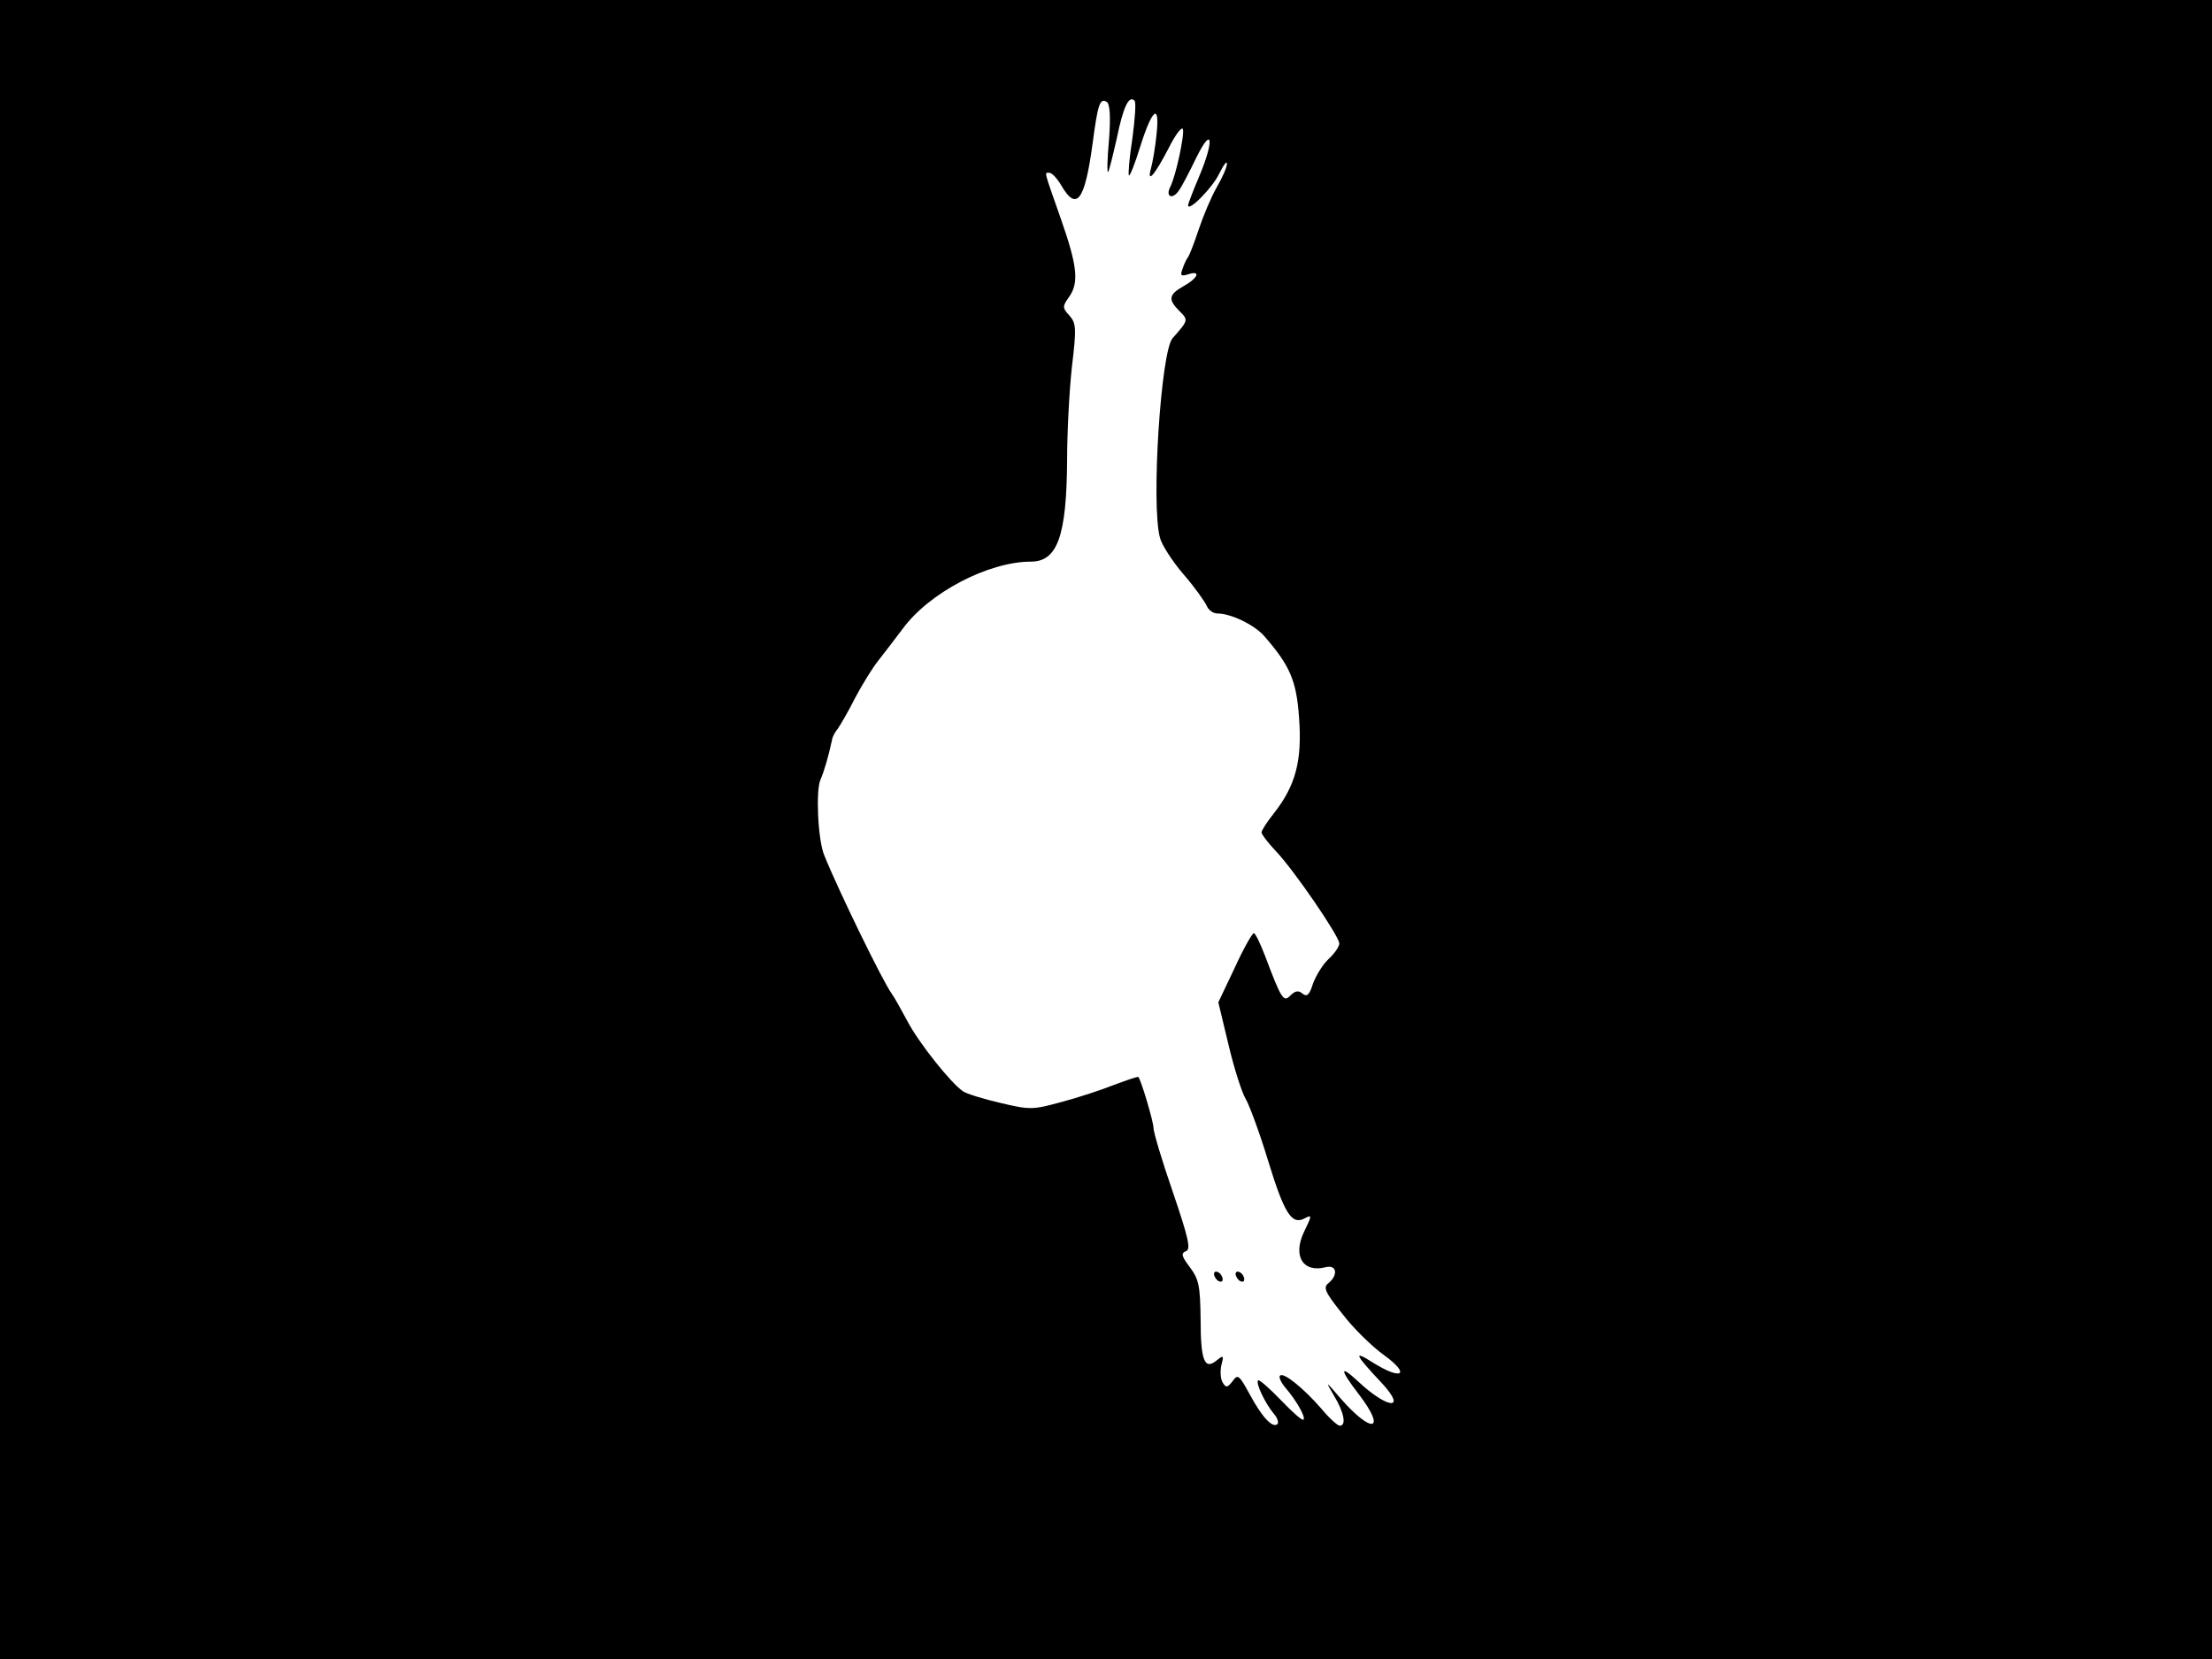 <svg xmlns="http://www.w3.org/2000/svg" width="682.667" height="512" version="1.0" viewBox="0 0 512 384"><path d="M0 192v192h512V0H0zM256.7 32.3c-.4 4.4-.5 7.8-.2 7.5.2-.2 1.1-3.8 2-7.8 1.5-7.3 2.8-10 4.1-8.7.4.3.1 4.3-.5 8.8-.7 4.4-1 8.3-.8 8.5.2.3 1.4-2.7 2.6-6.6 2.8-8.9 4.6-10.3 3.8-2.9-.3 3-.9 6.5-1.3 7.9-1 3.7.9 1.5 4.2-4.9 1.5-3 3-4.9 3.2-4.2.4 1.3-1.6 10.7-2.9 13.3-1.2 2.3.4 3.1 1.9 1 .7-.9 2.5-4.4 4.1-7.7 3.8-7.7 4.2-4 .6 4.5-1.4 3.3-2.5 6.2-2.5 6.5 0 1.7 5.7-4.1 7.2-7.3 1-2 1.8-3.1 1.8-2.3s-1.1 3.3-2.4 5.5c-1.3 2.3-3.1 6.6-4.1 9.6s-2.1 5.9-2.5 6.5c-.4.5-1 1.8-1.3 2.8-.6 1.5-.3 1.7 1.3 1.2 3-1 2.4.8-1 2.7-3.5 2-3.7 3.1-1 5.8 2.1 2.1 2.1 2.1-1.6 6.3-2.7 3.1-5 38.7-2.9 46.2.4 1.6 2.9 5.5 5.5 8.5s4.9 6.3 5.3 7.2c.4 1 1.5 1.8 2.5 1.8 3.1 0 8.5 2.6 10.8 5.2 6 6.9 7.5 10.3 8.1 19.1.7 9.8-.8 15.5-5.8 21.9-1.6 2-2.9 4-2.9 4.5 0 .4 1.5 2.4 3.4 4.4 4.1 4.3 14.6 19.6 14.6 21.3 0 .7-1.1 2.3-2.5 3.6-1.3 1.2-2.9 3.8-3.6 5.7-.8 2.6-1.4 3.1-2.4 2.3-.9-.8-1.7-.7-2.8.4-1.6 1.7-2.1.9-5.9-9.2-1.1-2.8-2.2-5.2-2.6-5.2-.4.1-2.4 3.6-4.4 8l-3.8 8 2.4 10c1.3 5.5 3.1 11 3.9 12.3s3.2 7.7 5.2 14.3c3.8 12.4 5.5 15 8.5 13.4 1.7-.9 1.7-.7-.1 3-2.8 5.7-.3 9.7 5 8.3 2.5-.6 2.9 1.8.6 3.7-1.3 1-.8 2.1 3.2 7.1 2.5 3.3 6.9 7.6 9.7 9.6 6.2 4.5 4.1 5.9-2.6 1.7-4.7-3-4.3-2 2.1 4.8 5.9 6.4 1.2 5.9-5.6-.5-4.3-4-4.2-2.7.2 3 6.5 8.5 3.2 9.4-4.1 1.1-3.7-4.3-3.7-4.3-1.6-.7 2.3 3.8 2.9 6.9 1.3 6.9-.5 0-2.5-1.8-4.3-4-4.2-4.8-8.7-8.4-9.5-7.6-.4.3.2 1.6 1.3 2.9 2.5 2.9 4.7 6.8 4.1 7.3-.3.3-2.6-1.8-5.2-4.5-2.7-2.8-5.1-4.9-5.3-4.6-.6.6 1.6 5.3 3.7 7.8.8.9 1.1 2 .8 2.3-1.1 1.1-3.6-1.6-6.4-6.8-2.5-4.6-2.8-4.8-4-3.1-1.2 1.5-1.5 1.6-2.3.3-.5-.8-.6-2.6-.3-4 .6-2.3.5-2.4-1.1-1.1-2.8 2.3-3.7 0-3.7-9.5-.1-7.8-.4-9.3-2.5-12.1-1.9-2.5-2.1-3.2-.9-3.7 1.2-.4.6-3-3-13.6-2.5-7.2-4.5-13.9-4.5-14.9 0-1.4-2.8-10.9-3.5-11.8-.1-.2-2.6.7-5.6 1.8-3 1.2-8.5 3-12.3 4-6.6 1.8-7.2 1.8-14 .2-3.9-.9-7.8-2.1-8.7-2.7-2.9-2-10.3-11.3-12.9-16.3-1.4-2.6-3-5.5-3.6-6.3-2-2.7-12.3-23.8-15.6-32-1.5-3.5-2-15.1-.9-17.5.8-1.8 1.9-5.5 2.7-9.3.1-.7.7-1.8 1.3-2.5.5-.7 2.4-3.9 4-7.1 1.7-3.2 4.1-7.1 5.4-8.7 1.2-1.5 3.7-4.8 5.6-7.3 6.1-8.4 19.9-15.6 29.7-15.6 6.2 0 8.3-6 8.4-23.7 0-6.2.5-15.8 1.1-21.3 1.1-9.1 1-10.2-.6-12-1.6-1.7-1.6-2.1-.1-4.2 2.4-3.3 2-7.2-1.9-18.3-4-11.4-3.8-10.5-2.6-10.5.6 0 1.8 1.3 2.8 3 3.5 6 5.4 3.5 7.2-9.8 1.2-9.1 1.7-10.6 3.3-9.6.7.5.9 3.4.5 8.7"/><path d="M281 294.9c0 .5.5 1.3 1 1.6.6.3 1 .2 1-.4 0-.5-.4-1.3-1-1.6-.5-.3-1-.2-1 .4m5 0c0 .5.5 1.3 1 1.6.6.3 1 .2 1-.4 0-.5-.4-1.3-1-1.6-.5-.3-1-.2-1 .4"/></svg>